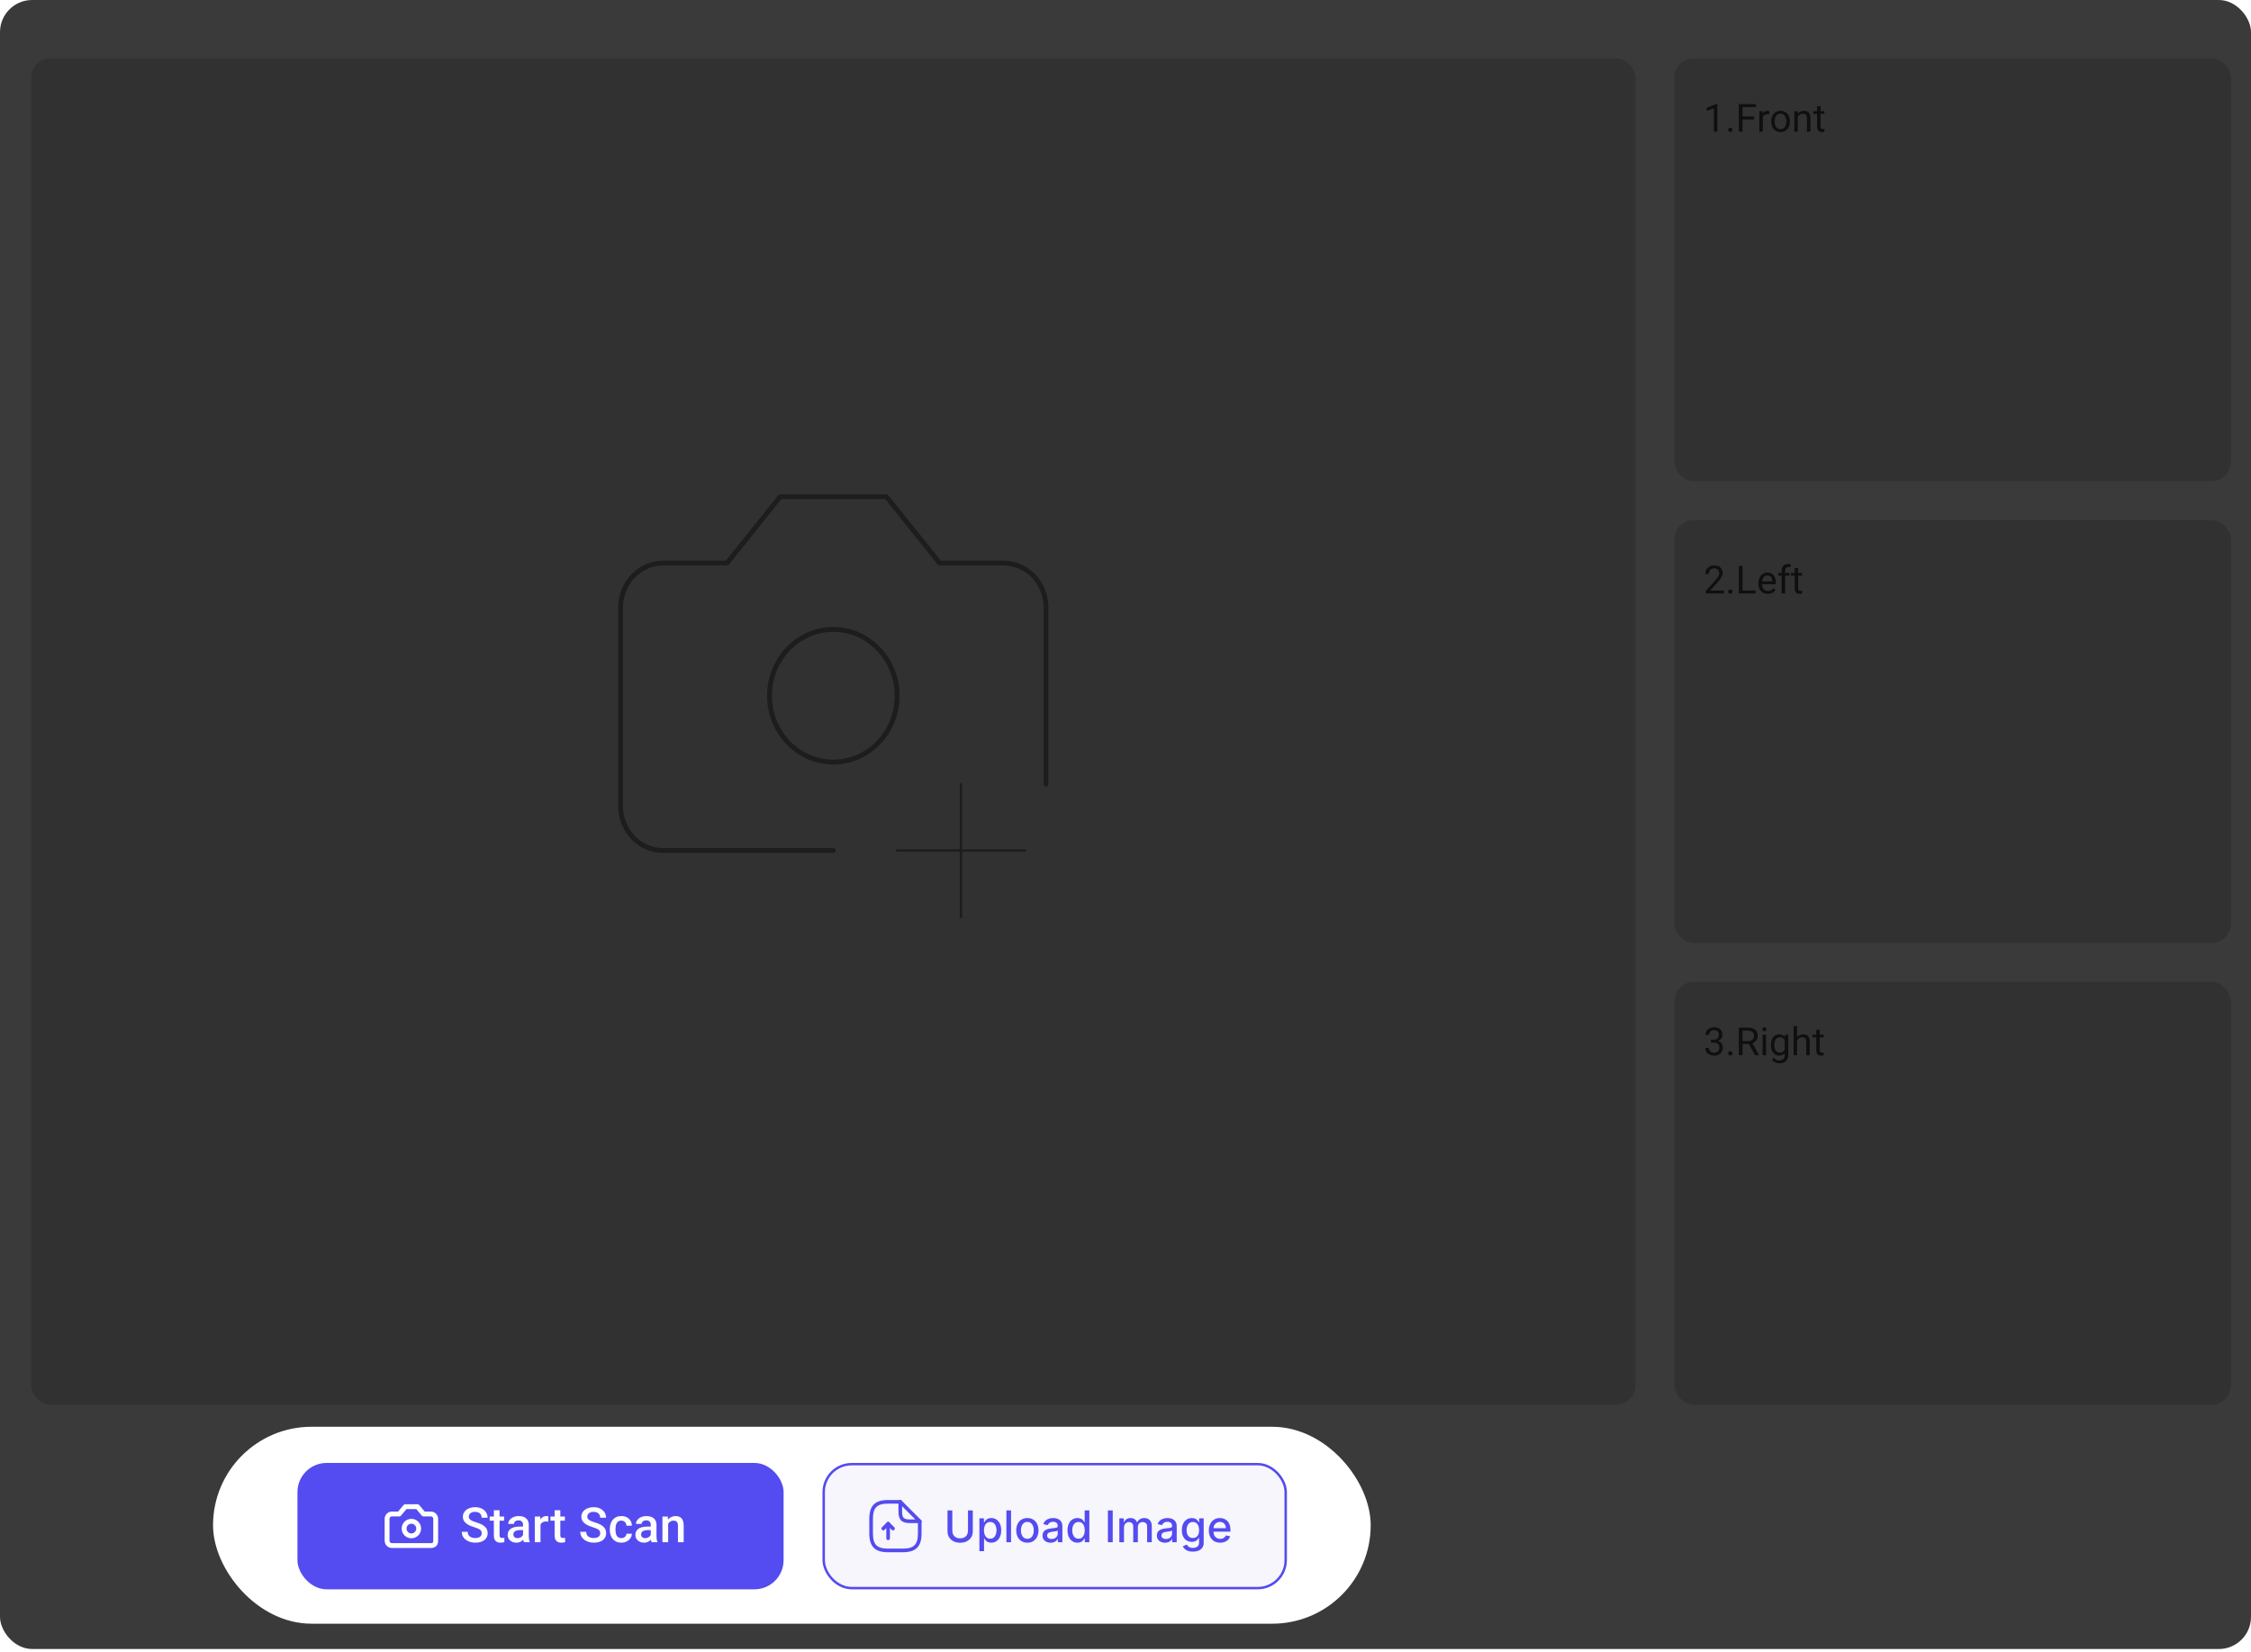 <svg width="560" height="411" viewBox="0 0 560 411" fill="none" xmlns="http://www.w3.org/2000/svg">
<g clip-path="url(#clip0_4150_7451)">
<rect width="560" height="410.297" rx="8" fill="white"/>
<rect x="7.758" y="14.514" width="399.107" height="335.008" rx="4.838" fill="#D9D9D9"/>
<path d="M207.31 211.618H164.981C162.174 211.618 159.483 210.458 157.498 208.395C155.513 206.332 154.398 203.533 154.398 200.615V151.103C154.398 148.185 155.513 145.387 157.498 143.323C159.483 141.26 162.174 140.101 164.981 140.101H180.854L194.082 123.597H220.538L233.766 140.101H249.64C252.446 140.101 255.138 141.26 257.123 143.323C259.107 145.387 260.222 148.185 260.222 151.103V195.114" stroke="#7E7E7E" stroke-width="1.209" stroke-linecap="round" stroke-linejoin="round"/>
<path d="M239.057 228.122V211.618M239.057 211.618V195.114M239.057 211.618H254.931M239.057 211.618H223.184" stroke="#7E7E7E" stroke-width="0.605" stroke-linecap="round"/>
<path d="M207.311 189.612C216.078 189.612 223.185 182.223 223.185 173.109C223.185 163.994 216.078 156.605 207.311 156.605C198.544 156.605 191.438 163.994 191.438 173.109C191.438 182.223 198.544 189.612 207.311 189.612Z" stroke="#7E7E7E" stroke-width="1.209" stroke-linecap="round" stroke-linejoin="round"/>
<rect x="416.543" y="14.514" width="138.478" height="105.219" rx="4.838" fill="#D9D9D9"/>
<rect x="416.543" y="129.408" width="138.478" height="105.219" rx="4.838" fill="#D9D9D9"/>
<path d="M428.875 146.947V147.665H424.373V147.036L426.627 144.528C426.904 144.219 427.118 143.958 427.269 143.744C427.424 143.526 427.531 143.333 427.59 143.162C427.653 142.989 427.685 142.813 427.685 142.633C427.685 142.407 427.638 142.202 427.543 142.019C427.452 141.833 427.316 141.685 427.137 141.575C426.957 141.465 426.74 141.41 426.485 141.41C426.179 141.41 425.924 141.47 425.72 141.589C425.518 141.706 425.367 141.87 425.266 142.081C425.165 142.292 425.115 142.534 425.115 142.808H424.241C424.241 142.421 424.326 142.066 424.496 141.745C424.666 141.424 424.918 141.169 425.252 140.98C425.586 140.788 425.997 140.692 426.485 140.692C426.92 140.692 427.291 140.769 427.6 140.923C427.909 141.074 428.145 141.288 428.309 141.566C428.475 141.84 428.559 142.161 428.559 142.529C428.559 142.731 428.524 142.936 428.455 143.144C428.389 143.348 428.296 143.553 428.176 143.758C428.06 143.962 427.923 144.164 427.765 144.362C427.611 144.561 427.446 144.756 427.269 144.948L425.427 146.947H428.875ZM429.92 147.202C429.92 147.054 429.965 146.929 430.057 146.828C430.151 146.725 430.286 146.673 430.463 146.673C430.639 146.673 430.773 146.725 430.864 146.828C430.959 146.929 431.006 147.054 431.006 147.202C431.006 147.347 430.959 147.469 430.864 147.57C430.773 147.671 430.639 147.721 430.463 147.721C430.286 147.721 430.151 147.671 430.057 147.57C429.965 147.469 429.92 147.347 429.92 147.202ZM436.76 146.923V147.665H433.321V146.923H436.76ZM433.501 140.786V147.665H432.589V140.786H433.501ZM439.793 147.759C439.437 147.759 439.115 147.699 438.825 147.58C438.538 147.457 438.291 147.285 438.083 147.065C437.878 146.844 437.721 146.583 437.611 146.28C437.5 145.978 437.445 145.647 437.445 145.288V145.09C437.445 144.674 437.507 144.304 437.63 143.98C437.752 143.652 437.919 143.375 438.13 143.148C438.341 142.922 438.581 142.75 438.848 142.633C439.116 142.517 439.393 142.459 439.68 142.459C440.045 142.459 440.36 142.522 440.625 142.647C440.892 142.773 441.111 142.95 441.281 143.177C441.451 143.4 441.577 143.665 441.659 143.97C441.741 144.273 441.782 144.603 441.782 144.962V145.355H437.965V144.641H440.908V144.575C440.896 144.348 440.848 144.128 440.766 143.914C440.688 143.699 440.562 143.523 440.389 143.384C440.215 143.246 439.979 143.177 439.68 143.177C439.481 143.177 439.299 143.219 439.132 143.304C438.965 143.386 438.822 143.509 438.702 143.673C438.582 143.836 438.489 144.036 438.423 144.273C438.357 144.509 438.324 144.781 438.324 145.09V145.288C438.324 145.531 438.357 145.759 438.423 145.973C438.493 146.184 438.592 146.37 438.721 146.531C438.853 146.691 439.012 146.817 439.198 146.909C439.387 147 439.601 147.046 439.841 147.046C440.149 147.046 440.411 146.983 440.625 146.857C440.839 146.731 441.026 146.562 441.187 146.351L441.716 146.772C441.606 146.939 441.466 147.098 441.296 147.249C441.126 147.4 440.916 147.523 440.667 147.617C440.422 147.712 440.13 147.759 439.793 147.759ZM444.107 147.665H443.233V142.014C443.233 141.646 443.299 141.336 443.431 141.084C443.566 140.829 443.76 140.637 444.012 140.507C444.264 140.375 444.563 140.309 444.91 140.309C445.01 140.309 445.111 140.315 445.212 140.328C445.316 140.34 445.417 140.359 445.514 140.385L445.467 141.098C445.401 141.082 445.325 141.071 445.24 141.065C445.158 141.059 445.077 141.055 444.995 141.055C444.809 141.055 444.648 141.093 444.513 141.169C444.381 141.241 444.28 141.348 444.21 141.49C444.141 141.632 444.107 141.807 444.107 142.014V147.665ZM445.193 142.553V143.224H442.425V142.553H445.193ZM448.306 142.553V143.224H445.543V142.553H448.306ZM446.478 141.311H447.352V146.399C447.352 146.572 447.379 146.702 447.432 146.791C447.486 146.879 447.555 146.937 447.64 146.965C447.725 146.994 447.817 147.008 447.914 147.008C447.987 147.008 448.062 147.002 448.141 146.989C448.223 146.973 448.284 146.961 448.325 146.951L448.33 147.665C448.261 147.687 448.169 147.707 448.056 147.726C447.946 147.748 447.812 147.759 447.654 147.759C447.44 147.759 447.243 147.717 447.064 147.632C446.884 147.547 446.741 147.405 446.634 147.206C446.53 147.005 446.478 146.734 446.478 146.394V141.311Z" fill="#444444"/>
<rect x="416.543" y="244.302" width="138.478" height="105.219" rx="4.838" fill="#D9D9D9"/>
<path d="M427.241 25.854V32.77H426.367V26.945L424.605 27.588V26.799L427.104 25.854H427.241ZM429.92 32.307C429.92 32.159 429.965 32.035 430.057 31.934C430.151 31.83 430.286 31.778 430.463 31.778C430.639 31.778 430.773 31.83 430.864 31.934C430.959 32.035 431.006 32.159 431.006 32.307C431.006 32.452 430.959 32.575 430.864 32.676C430.773 32.777 430.639 32.827 430.463 32.827C430.286 32.827 430.151 32.777 430.057 32.676C429.965 32.575 429.92 32.452 429.92 32.307ZM433.501 25.892V32.77H432.589V25.892H433.501ZM436.382 28.986V29.733H433.302V28.986H436.382ZM436.85 25.892V26.638H433.302V25.892H436.85ZM438.556 28.462V32.77H437.682V27.659H438.532L438.556 28.462ZM440.152 27.63L440.148 28.443C440.075 28.427 440.006 28.418 439.94 28.415C439.877 28.408 439.804 28.405 439.722 28.405C439.521 28.405 439.343 28.437 439.189 28.5C439.034 28.563 438.904 28.651 438.796 28.764C438.689 28.878 438.604 29.013 438.541 29.171C438.481 29.325 438.442 29.495 438.423 29.681L438.178 29.823C438.178 29.514 438.207 29.224 438.267 28.953C438.33 28.682 438.426 28.443 438.556 28.235C438.685 28.024 438.848 27.86 439.047 27.744C439.248 27.624 439.488 27.564 439.765 27.564C439.828 27.564 439.9 27.572 439.982 27.588C440.064 27.601 440.121 27.615 440.152 27.63ZM440.634 30.271V30.163C440.634 29.794 440.688 29.452 440.795 29.137C440.902 28.819 441.056 28.544 441.258 28.311C441.459 28.075 441.703 27.892 441.99 27.763C442.277 27.63 442.598 27.564 442.954 27.564C443.313 27.564 443.636 27.63 443.922 27.763C444.212 27.892 444.458 28.075 444.659 28.311C444.864 28.544 445.02 28.819 445.127 29.137C445.234 29.452 445.288 29.794 445.288 30.163V30.271C445.288 30.64 445.234 30.982 445.127 31.297C445.02 31.611 444.864 31.887 444.659 32.123C444.458 32.356 444.214 32.539 443.927 32.671C443.644 32.8 443.322 32.865 442.963 32.865C442.604 32.865 442.281 32.8 441.995 32.671C441.708 32.539 441.463 32.356 441.258 32.123C441.056 31.887 440.902 31.611 440.795 31.297C440.688 30.982 440.634 30.64 440.634 30.271ZM441.508 30.163V30.271C441.508 30.526 441.538 30.767 441.598 30.994C441.658 31.218 441.748 31.416 441.867 31.589C441.99 31.763 442.143 31.9 442.325 32C442.508 32.098 442.721 32.147 442.963 32.147C443.203 32.147 443.412 32.098 443.592 32C443.774 31.9 443.925 31.763 444.045 31.589C444.165 31.416 444.255 31.218 444.314 30.994C444.377 30.767 444.409 30.526 444.409 30.271V30.163C444.409 29.911 444.377 29.673 444.314 29.449C444.255 29.223 444.163 29.023 444.04 28.849C443.921 28.673 443.77 28.534 443.587 28.434C443.407 28.333 443.196 28.282 442.954 28.282C442.714 28.282 442.503 28.333 442.321 28.434C442.141 28.534 441.99 28.673 441.867 28.849C441.748 29.023 441.658 29.223 441.598 29.449C441.538 29.673 441.508 29.911 441.508 30.163ZM447.258 28.75V32.77H446.384V27.659H447.21L447.258 28.75ZM447.05 30.021L446.686 30.007C446.689 29.657 446.741 29.334 446.842 29.038C446.943 28.739 447.084 28.479 447.267 28.259C447.45 28.038 447.667 27.868 447.919 27.748C448.174 27.626 448.456 27.564 448.765 27.564C449.017 27.564 449.243 27.599 449.445 27.668C449.647 27.734 449.818 27.841 449.96 27.989C450.105 28.137 450.215 28.33 450.291 28.566C450.366 28.799 450.404 29.084 450.404 29.421V32.77H449.525V29.412C449.525 29.144 449.486 28.93 449.407 28.769C449.328 28.605 449.213 28.487 449.062 28.415C448.911 28.339 448.725 28.301 448.505 28.301C448.288 28.301 448.089 28.347 447.91 28.438C447.733 28.53 447.58 28.656 447.451 28.816C447.325 28.977 447.226 29.161 447.154 29.369C447.084 29.574 447.05 29.791 447.05 30.021ZM453.872 27.659V28.33H451.108V27.659H453.872ZM452.043 26.416H452.917V31.504C452.917 31.678 452.944 31.808 452.998 31.896C453.051 31.985 453.12 32.043 453.205 32.071C453.291 32.1 453.382 32.114 453.479 32.114C453.552 32.114 453.628 32.108 453.706 32.095C453.788 32.079 453.85 32.066 453.89 32.057L453.895 32.77C453.826 32.792 453.735 32.813 453.621 32.832C453.511 32.854 453.377 32.865 453.22 32.865C453.005 32.865 452.809 32.822 452.629 32.737C452.45 32.652 452.306 32.511 452.199 32.312C452.095 32.111 452.043 31.84 452.043 31.5V26.416Z" fill="#444444"/>
<path d="M425.644 258.69H426.268C426.573 258.69 426.825 258.64 427.024 258.539C427.225 258.435 427.375 258.295 427.472 258.118C427.573 257.939 427.624 257.737 427.624 257.514C427.624 257.249 427.579 257.027 427.491 256.847C427.403 256.668 427.271 256.532 427.094 256.441C426.918 256.35 426.694 256.304 426.424 256.304C426.178 256.304 425.961 256.353 425.772 256.451C425.586 256.545 425.439 256.681 425.332 256.857C425.228 257.033 425.176 257.241 425.176 257.48H424.302C424.302 257.131 424.391 256.813 424.567 256.526C424.743 256.24 424.991 256.011 425.309 255.841C425.63 255.671 426.002 255.586 426.424 255.586C426.839 255.586 427.203 255.66 427.515 255.808C427.827 255.953 428.069 256.17 428.242 256.46C428.416 256.747 428.502 257.104 428.502 257.532C428.502 257.706 428.461 257.891 428.379 258.09C428.301 258.285 428.176 258.468 428.006 258.638C427.839 258.808 427.622 258.948 427.354 259.058C427.087 259.165 426.765 259.219 426.391 259.219H425.644V258.69ZM425.644 259.408V258.884H426.391C426.828 258.884 427.19 258.936 427.477 259.039C427.764 259.143 427.989 259.282 428.153 259.455C428.32 259.628 428.436 259.819 428.502 260.027C428.572 260.232 428.606 260.436 428.606 260.641C428.606 260.962 428.551 261.247 428.441 261.496C428.334 261.745 428.181 261.956 427.983 262.129C427.787 262.302 427.557 262.433 427.293 262.521C427.028 262.609 426.74 262.654 426.428 262.654C426.129 262.654 425.847 262.611 425.583 262.526C425.321 262.441 425.09 262.318 424.888 262.158C424.687 261.994 424.529 261.794 424.416 261.558C424.302 261.318 424.246 261.046 424.246 260.74H425.12C425.12 260.98 425.172 261.189 425.276 261.369C425.383 261.548 425.534 261.688 425.729 261.789C425.928 261.887 426.161 261.935 426.428 261.935C426.696 261.935 426.926 261.89 427.118 261.798C427.313 261.704 427.463 261.562 427.567 261.373C427.674 261.184 427.727 260.947 427.727 260.66C427.727 260.373 427.668 260.139 427.548 259.956C427.428 259.77 427.258 259.633 427.038 259.545C426.82 259.454 426.564 259.408 426.268 259.408H425.644ZM429.92 262.096C429.92 261.948 429.965 261.824 430.057 261.723C430.151 261.619 430.286 261.567 430.463 261.567C430.639 261.567 430.773 261.619 430.864 261.723C430.959 261.824 431.006 261.948 431.006 262.096C431.006 262.241 430.959 262.364 430.864 262.465C430.773 262.565 430.639 262.616 430.463 262.616C430.286 262.616 430.151 262.565 430.057 262.465C429.965 262.364 429.92 262.241 429.92 262.096ZM432.589 255.681H434.866C435.382 255.681 435.819 255.759 436.174 255.917C436.534 256.074 436.806 256.307 436.992 256.616C437.181 256.921 437.275 257.298 437.275 257.745C437.275 258.06 437.211 258.348 437.082 258.61C436.956 258.868 436.773 259.088 436.534 259.271C436.297 259.451 436.014 259.584 435.683 259.673L435.428 259.772H433.288L433.278 259.03H434.894C435.222 259.03 435.494 258.973 435.711 258.86C435.929 258.743 436.093 258.588 436.203 258.392C436.313 258.197 436.368 257.981 436.368 257.745C436.368 257.48 436.316 257.249 436.212 257.051C436.108 256.852 435.945 256.699 435.721 256.592C435.5 256.482 435.215 256.427 434.866 256.427H433.501V262.559H432.589V255.681ZM436.609 262.559L434.937 259.441L435.886 259.436L437.582 262.502V262.559H436.609ZM439.368 257.447V262.559H438.489V257.447H439.368ZM438.423 256.092C438.423 255.95 438.466 255.83 438.551 255.733C438.639 255.635 438.768 255.586 438.938 255.586C439.105 255.586 439.233 255.635 439.321 255.733C439.412 255.83 439.458 255.95 439.458 256.092C439.458 256.227 439.412 256.344 439.321 256.441C439.233 256.536 439.105 256.583 438.938 256.583C438.768 256.583 438.639 256.536 438.551 256.441C438.466 256.344 438.423 256.227 438.423 256.092ZM444.083 257.447H444.877V262.45C444.877 262.901 444.785 263.285 444.603 263.603C444.42 263.921 444.165 264.162 443.837 264.326C443.513 264.493 443.138 264.576 442.713 264.576C442.536 264.576 442.329 264.548 442.089 264.491C441.853 264.438 441.62 264.345 441.39 264.213C441.163 264.083 440.973 263.909 440.818 263.688L441.277 263.169C441.491 263.427 441.714 263.606 441.948 263.707C442.184 263.808 442.417 263.858 442.647 263.858C442.924 263.858 443.163 263.806 443.365 263.702C443.566 263.598 443.722 263.444 443.833 263.239C443.946 263.038 444.003 262.789 444.003 262.493V258.572L444.083 257.447ZM440.563 260.06V259.961C440.563 259.57 440.609 259.216 440.7 258.898C440.795 258.577 440.929 258.301 441.102 258.071C441.278 257.841 441.491 257.665 441.74 257.542C441.988 257.416 442.269 257.353 442.581 257.353C442.902 257.353 443.182 257.41 443.422 257.523C443.664 257.633 443.869 257.795 444.036 258.01C444.206 258.221 444.34 258.476 444.437 258.775C444.535 259.074 444.603 259.413 444.64 259.791V260.225C444.606 260.6 444.538 260.937 444.437 261.236C444.34 261.535 444.206 261.791 444.036 262.002C443.869 262.213 443.664 262.375 443.422 262.488C443.179 262.598 442.896 262.654 442.571 262.654C442.266 262.654 441.988 262.589 441.74 262.46C441.494 262.331 441.283 262.15 441.107 261.917C440.93 261.684 440.795 261.41 440.7 261.095C440.609 260.776 440.563 260.432 440.563 260.06ZM441.437 259.961V260.06C441.437 260.315 441.463 260.554 441.513 260.778C441.566 261.002 441.647 261.198 441.754 261.369C441.864 261.539 442.004 261.672 442.174 261.77C442.344 261.865 442.548 261.912 442.784 261.912C443.073 261.912 443.313 261.85 443.502 261.728C443.691 261.605 443.84 261.443 443.951 261.241C444.064 261.039 444.152 260.821 444.215 260.584V259.446C444.181 259.273 444.127 259.106 444.055 258.945C443.985 258.781 443.894 258.636 443.781 258.51C443.67 258.381 443.533 258.279 443.37 258.203C443.206 258.128 443.014 258.09 442.793 258.09C442.554 258.09 442.348 258.14 442.174 258.241C442.004 258.339 441.864 258.474 441.754 258.647C441.647 258.817 441.566 259.016 441.513 259.243C441.463 259.466 441.437 259.706 441.437 259.961ZM447.078 255.303V262.559H446.204V255.303H447.078ZM446.87 259.81L446.506 259.795C446.51 259.446 446.562 259.123 446.662 258.827C446.763 258.528 446.905 258.268 447.088 258.047C447.27 257.827 447.488 257.657 447.739 257.537C447.995 257.414 448.276 257.353 448.585 257.353C448.837 257.353 449.064 257.388 449.265 257.457C449.467 257.523 449.639 257.63 449.78 257.778C449.925 257.926 450.035 258.118 450.111 258.354C450.187 258.588 450.224 258.873 450.224 259.21V262.559H449.346V259.2C449.346 258.932 449.306 258.718 449.228 258.558C449.149 258.394 449.034 258.276 448.883 258.203C448.732 258.128 448.546 258.09 448.325 258.09C448.108 258.09 447.91 258.136 447.73 258.227C447.554 258.318 447.401 258.444 447.272 258.605C447.146 258.765 447.047 258.95 446.974 259.158C446.905 259.362 446.87 259.58 446.87 259.81ZM453.673 257.447V258.118H450.909V257.447H453.673ZM451.845 256.205H452.719V261.293C452.719 261.466 452.746 261.597 452.799 261.685C452.853 261.773 452.922 261.832 453.007 261.86C453.092 261.888 453.183 261.902 453.281 261.902C453.354 261.902 453.429 261.896 453.508 261.884C453.59 261.868 453.651 261.855 453.692 261.846L453.697 262.559C453.628 262.581 453.536 262.602 453.423 262.62C453.313 262.643 453.179 262.654 453.021 262.654C452.807 262.654 452.61 262.611 452.431 262.526C452.251 262.441 452.108 262.299 452.001 262.101C451.897 261.899 451.845 261.628 451.845 261.288V256.205Z" fill="#444444"/>
<rect x="-5.543" y="-6.10352e-05" width="568.871" height="410.297" fill="black" fill-opacity="0.77"/>
<g filter="url(#filter0_d_4150_7451)">
<rect x="53" y="355" width="288" height="49" rx="24.5" fill="white"/>
</g>
<rect x="74" y="364" width="120.941" height="31.445" rx="7.256" fill="#544BF0"/>
<g clip-path="url(#clip1_4150_7451)">
<path d="M100.832 374.885H103.856L105.367 376.699H107.182C107.502 376.699 107.81 376.826 108.037 377.053C108.264 377.28 108.391 377.588 108.391 377.908V383.351C108.391 383.351 108.43 383.916 108.089 384.258C107.747 384.599 107.182 384.56 107.182 384.56H102.344H97.506C97.186 384.56 96.878 384.433 96.651 384.206C96.424 383.979 96.297 383.671 96.297 383.351V377.908C96.297 377.588 96.424 377.28 96.651 377.053C96.878 376.826 97.186 376.699 97.506 376.699H99.32L100.832 374.885Z" stroke="white" stroke-width="1.209" stroke-linecap="round" stroke-linejoin="round"/>
<path d="M102.345 382.141C103.347 382.141 104.159 381.329 104.159 380.327C104.159 379.325 103.347 378.513 102.345 378.513C101.343 378.513 100.531 379.325 100.531 380.327C100.531 381.329 101.343 382.141 102.345 382.141Z" stroke="white" stroke-width="1.209" stroke-linecap="round" stroke-linejoin="round"/>
</g>
<path d="M119.835 381.508C119.835 381.331 119.807 381.173 119.752 381.035C119.701 380.898 119.609 380.772 119.475 380.658C119.341 380.543 119.152 380.433 118.908 380.327C118.668 380.217 118.361 380.104 117.987 379.99C117.577 379.864 117.199 379.724 116.853 379.571C116.51 379.413 116.211 379.232 115.955 379.028C115.699 378.819 115.5 378.581 115.359 378.313C115.217 378.041 115.146 377.728 115.146 377.374C115.146 377.024 115.219 376.705 115.365 376.418C115.514 376.13 115.725 375.882 115.997 375.673C116.272 375.461 116.597 375.297 116.971 375.183C117.345 375.065 117.758 375.006 118.211 375.006C118.849 375.006 119.398 375.124 119.859 375.36C120.323 375.597 120.679 375.914 120.927 376.311C121.179 376.709 121.305 377.148 121.305 377.628H119.835C119.835 377.345 119.774 377.095 119.652 376.878C119.534 376.658 119.353 376.484 119.109 376.358C118.868 376.232 118.563 376.169 118.193 376.169C117.843 376.169 117.552 376.223 117.319 376.329C117.087 376.435 116.914 376.579 116.8 376.76C116.685 376.941 116.628 377.146 116.628 377.374C116.628 377.536 116.666 377.683 116.741 377.817C116.815 377.947 116.93 378.069 117.083 378.183C117.237 378.293 117.43 378.398 117.662 378.496C117.894 378.595 118.168 378.689 118.483 378.78C118.959 378.921 119.374 379.079 119.729 379.252C120.083 379.421 120.378 379.614 120.614 379.831C120.851 380.047 121.028 380.293 121.146 380.569C121.264 380.841 121.323 381.15 121.323 381.496C121.323 381.858 121.25 382.185 121.105 382.476C120.959 382.764 120.75 383.01 120.479 383.215C120.211 383.415 119.888 383.571 119.51 383.681C119.136 383.787 118.719 383.841 118.258 383.841C117.845 383.841 117.437 383.785 117.036 383.675C116.638 383.565 116.276 383.398 115.949 383.173C115.623 382.945 115.363 382.661 115.17 382.323C114.977 381.98 114.88 381.581 114.88 381.124H116.363C116.363 381.404 116.41 381.642 116.504 381.839C116.603 382.035 116.739 382.197 116.912 382.323C117.085 382.445 117.286 382.535 117.514 382.594C117.746 382.654 117.994 382.683 118.258 382.683C118.605 382.683 118.894 382.634 119.126 382.535C119.363 382.437 119.54 382.299 119.658 382.122C119.776 381.945 119.835 381.74 119.835 381.508ZM125.421 377.333V378.372H121.819V377.333H125.421ZM122.859 375.768H124.282V381.957C124.282 382.154 124.309 382.305 124.364 382.411C124.423 382.514 124.504 382.583 124.606 382.618C124.709 382.654 124.829 382.671 124.967 382.671C125.065 382.671 125.16 382.665 125.25 382.654C125.341 382.642 125.414 382.63 125.469 382.618L125.475 383.705C125.356 383.74 125.219 383.772 125.061 383.799C124.908 383.827 124.731 383.841 124.53 383.841C124.203 383.841 123.914 383.783 123.662 383.669C123.41 383.551 123.213 383.36 123.071 383.096C122.929 382.833 122.859 382.482 122.859 382.045V375.768ZM130.122 382.441V379.394C130.122 379.165 130.081 378.969 129.998 378.803C129.915 378.638 129.789 378.51 129.62 378.419C129.455 378.329 129.246 378.284 128.994 378.284C128.762 378.284 128.561 378.323 128.392 378.402C128.223 378.48 128.091 378.587 127.996 378.721C127.902 378.854 127.854 379.006 127.854 379.175H126.437C126.437 378.923 126.498 378.679 126.62 378.443C126.742 378.207 126.919 377.996 127.152 377.811C127.384 377.626 127.662 377.48 127.984 377.374C128.307 377.268 128.669 377.215 129.071 377.215C129.551 377.215 129.976 377.295 130.346 377.457C130.72 377.618 131.014 377.862 131.226 378.189C131.443 378.512 131.551 378.917 131.551 379.406V382.246C131.551 382.537 131.571 382.799 131.61 383.031C131.654 383.26 131.715 383.459 131.793 383.628V383.722H130.335C130.268 383.569 130.215 383.374 130.175 383.138C130.14 382.898 130.122 382.665 130.122 382.441ZM130.329 379.837L130.341 380.717H129.319C129.055 380.717 128.823 380.742 128.622 380.793C128.421 380.841 128.254 380.911 128.12 381.006C127.986 381.1 127.886 381.215 127.819 381.348C127.752 381.482 127.719 381.634 127.719 381.803C127.719 381.972 127.758 382.128 127.837 382.27C127.915 382.407 128.03 382.516 128.179 382.594C128.333 382.673 128.518 382.713 128.734 382.713C129.026 382.713 129.28 382.654 129.496 382.535C129.717 382.413 129.89 382.266 130.016 382.093C130.142 381.915 130.209 381.748 130.217 381.591L130.677 382.222C130.63 382.384 130.549 382.557 130.435 382.742C130.321 382.927 130.171 383.104 129.986 383.274C129.805 383.439 129.587 383.575 129.331 383.681C129.079 383.787 128.787 383.841 128.457 383.841C128.039 383.841 127.667 383.758 127.341 383.592C127.014 383.423 126.758 383.197 126.573 382.913C126.388 382.626 126.295 382.301 126.295 381.939C126.295 381.6 126.358 381.301 126.484 381.041C126.614 380.778 126.803 380.557 127.051 380.38C127.303 380.203 127.61 380.069 127.973 379.978C128.335 379.884 128.748 379.837 129.213 379.837H130.329ZM134.468 378.549V383.722H133.045V377.333H134.403L134.468 378.549ZM136.423 377.291L136.411 378.614C136.325 378.599 136.23 378.587 136.128 378.579C136.029 378.571 135.931 378.567 135.833 378.567C135.588 378.567 135.374 378.602 135.189 378.673C135.004 378.74 134.848 378.839 134.722 378.969C134.6 379.095 134.506 379.248 134.439 379.429C134.372 379.61 134.333 379.813 134.321 380.037L133.996 380.061C133.996 379.66 134.035 379.288 134.114 378.945C134.193 378.602 134.311 378.301 134.468 378.041C134.63 377.782 134.831 377.579 135.071 377.433C135.315 377.288 135.596 377.215 135.915 377.215C136.002 377.215 136.094 377.223 136.193 377.238C136.295 377.254 136.372 377.272 136.423 377.291ZM140.539 377.333V378.372H136.937V377.333H140.539ZM137.976 375.768H139.399V381.957C139.399 382.154 139.427 382.305 139.482 382.411C139.541 382.514 139.622 382.583 139.724 382.618C139.827 382.654 139.947 382.671 140.084 382.671C140.183 382.671 140.277 382.665 140.368 382.654C140.458 382.642 140.531 382.63 140.586 382.618L140.592 383.705C140.474 383.74 140.336 383.772 140.179 383.799C140.025 383.827 139.848 383.841 139.647 383.841C139.321 383.841 139.031 383.783 138.779 383.669C138.527 383.551 138.331 383.36 138.189 383.096C138.047 382.833 137.976 382.482 137.976 382.045V375.768ZM149.314 381.508C149.314 381.331 149.287 381.173 149.232 381.035C149.181 380.898 149.088 380.772 148.954 380.658C148.82 380.543 148.631 380.433 148.387 380.327C148.147 380.217 147.84 380.104 147.466 379.99C147.057 379.864 146.679 379.724 146.332 379.571C145.99 379.413 145.691 379.232 145.435 379.028C145.179 378.819 144.98 378.581 144.838 378.313C144.696 378.041 144.626 377.728 144.626 377.374C144.626 377.024 144.698 376.705 144.844 376.418C144.994 376.13 145.204 375.882 145.476 375.673C145.752 375.461 146.076 375.297 146.45 375.183C146.824 375.065 147.238 375.006 147.69 375.006C148.328 375.006 148.877 375.124 149.338 375.36C149.803 375.597 150.159 375.914 150.407 376.311C150.659 376.709 150.785 377.148 150.785 377.628H149.314C149.314 377.345 149.253 377.095 149.131 376.878C149.013 376.658 148.832 376.484 148.588 376.358C148.348 376.232 148.043 376.169 147.673 376.169C147.322 376.169 147.031 376.223 146.799 376.329C146.566 376.435 146.393 376.579 146.279 376.76C146.165 376.941 146.108 377.146 146.108 377.374C146.108 377.536 146.145 377.683 146.22 377.817C146.295 377.947 146.409 378.069 146.563 378.183C146.716 378.293 146.909 378.398 147.141 378.496C147.374 378.595 147.647 378.689 147.962 378.78C148.438 378.921 148.854 379.079 149.208 379.252C149.562 379.421 149.858 379.614 150.094 379.831C150.33 380.047 150.507 380.293 150.625 380.569C150.744 380.841 150.803 381.15 150.803 381.496C150.803 381.858 150.73 382.185 150.584 382.476C150.438 382.764 150.23 383.01 149.958 383.215C149.69 383.415 149.368 383.571 148.99 383.681C148.616 383.787 148.198 383.841 147.738 383.841C147.324 383.841 146.917 383.785 146.515 383.675C146.118 383.565 145.755 383.398 145.429 383.173C145.102 382.945 144.842 382.661 144.649 382.323C144.456 381.98 144.36 381.581 144.36 381.124H145.842C145.842 381.404 145.889 381.642 145.984 381.839C146.082 382.035 146.218 382.197 146.391 382.323C146.565 382.445 146.765 382.535 146.994 382.594C147.226 382.654 147.474 382.683 147.738 382.683C148.084 382.683 148.374 382.634 148.606 382.535C148.842 382.437 149.019 382.299 149.137 382.122C149.255 381.945 149.314 381.74 149.314 381.508ZM154.582 382.707C154.814 382.707 155.023 382.661 155.208 382.571C155.397 382.476 155.549 382.346 155.663 382.181C155.781 382.016 155.846 381.825 155.858 381.608H157.198C157.19 382.022 157.068 382.398 156.832 382.736C156.596 383.075 156.283 383.344 155.893 383.545C155.503 383.742 155.072 383.841 154.6 383.841C154.112 383.841 153.686 383.758 153.324 383.592C152.962 383.423 152.661 383.191 152.421 382.896C152.181 382.6 151.999 382.26 151.877 381.874C151.759 381.488 151.7 381.075 151.7 380.634V380.427C151.7 379.986 151.759 379.573 151.877 379.187C151.999 378.797 152.181 378.455 152.421 378.16C152.661 377.864 152.962 377.634 153.324 377.469C153.686 377.299 154.11 377.215 154.594 377.215C155.106 377.215 155.554 377.317 155.94 377.522C156.326 377.723 156.629 378.004 156.85 378.366C157.074 378.725 157.19 379.142 157.198 379.618H155.858C155.846 379.382 155.787 379.169 155.68 378.98C155.578 378.788 155.432 378.634 155.243 378.52C155.058 378.406 154.836 378.349 154.576 378.349C154.289 378.349 154.051 378.408 153.862 378.526C153.673 378.64 153.525 378.797 153.419 378.998C153.312 379.195 153.236 379.417 153.188 379.665C153.145 379.91 153.123 380.163 153.123 380.427V380.634C153.123 380.898 153.145 381.154 153.188 381.402C153.232 381.65 153.306 381.872 153.413 382.069C153.523 382.262 153.673 382.417 153.862 382.535C154.051 382.65 154.291 382.707 154.582 382.707ZM161.893 382.441V379.394C161.893 379.165 161.851 378.969 161.769 378.803C161.686 378.638 161.56 378.51 161.391 378.419C161.226 378.329 161.017 378.284 160.765 378.284C160.533 378.284 160.332 378.323 160.163 378.402C159.993 378.48 159.861 378.587 159.767 378.721C159.672 378.854 159.625 379.006 159.625 379.175H158.208C158.208 378.923 158.269 378.679 158.391 378.443C158.513 378.207 158.69 377.996 158.922 377.811C159.155 377.626 159.432 377.48 159.755 377.374C160.078 377.268 160.44 377.215 160.842 377.215C161.322 377.215 161.747 377.295 162.117 377.457C162.491 377.618 162.785 377.862 162.997 378.189C163.214 378.512 163.322 378.917 163.322 379.406V382.246C163.322 382.537 163.342 382.799 163.381 383.031C163.424 383.26 163.485 383.459 163.564 383.628V383.722H162.105C162.038 383.569 161.985 383.374 161.946 383.138C161.911 382.898 161.893 382.665 161.893 382.441ZM162.1 379.837L162.111 380.717H161.09C160.826 380.717 160.594 380.742 160.393 380.793C160.192 380.841 160.025 380.911 159.891 381.006C159.757 381.1 159.657 381.215 159.59 381.348C159.523 381.482 159.489 381.634 159.489 381.803C159.489 381.972 159.529 382.128 159.607 382.27C159.686 382.407 159.8 382.516 159.95 382.594C160.104 382.673 160.289 382.713 160.505 382.713C160.796 382.713 161.05 382.654 161.267 382.535C161.487 382.413 161.661 382.266 161.787 382.093C161.913 381.915 161.979 381.748 161.987 381.591L162.448 382.222C162.401 382.384 162.32 382.557 162.206 382.742C162.092 382.927 161.942 383.104 161.757 383.274C161.576 383.439 161.357 383.575 161.102 383.681C160.85 383.787 160.558 383.841 160.228 383.841C159.81 383.841 159.438 383.758 159.111 383.592C158.785 383.423 158.529 383.197 158.344 382.913C158.159 382.626 158.066 382.301 158.066 381.939C158.066 381.6 158.129 381.301 158.255 381.041C158.385 380.778 158.574 380.557 158.822 380.38C159.074 380.203 159.381 380.069 159.743 379.978C160.105 379.884 160.519 379.837 160.983 379.837H162.1ZM166.221 378.697V383.722H164.798V377.333H166.139L166.221 378.697ZM165.968 380.291L165.507 380.286C165.511 379.833 165.574 379.417 165.696 379.039C165.822 378.662 165.995 378.337 166.216 378.065C166.44 377.793 166.708 377.585 167.019 377.439C167.33 377.29 167.676 377.215 168.058 377.215C168.365 377.215 168.643 377.258 168.891 377.345C169.143 377.427 169.357 377.563 169.534 377.752C169.715 377.941 169.853 378.187 169.948 378.49C170.042 378.789 170.089 379.158 170.089 379.595V383.722H168.66V379.589C168.66 379.282 168.615 379.039 168.525 378.862C168.438 378.681 168.31 378.553 168.141 378.478C167.975 378.4 167.769 378.36 167.521 378.36C167.277 378.36 167.058 378.412 166.865 378.514C166.672 378.616 166.509 378.756 166.375 378.933C166.245 379.11 166.145 379.315 166.074 379.547C166.003 379.78 165.968 380.028 165.968 380.291Z" fill="#FDFCFF"/>
<rect x="204.92" y="364.302" width="114.934" height="30.84" rx="6.954" fill="white"/>
<rect x="204.92" y="364.302" width="114.934" height="30.84" rx="6.954" fill="#544BF0" fill-opacity="0.04"/>
<rect x="204.92" y="364.302" width="114.934" height="30.84" rx="6.954" fill="black" fill-opacity="0.01"/>
<rect x="204.92" y="364.302" width="114.934" height="30.84" rx="6.954" stroke="#544BF0" stroke-width="0.605"/>
<path d="M220.947 383.199C220.699 383.199 220.493 382.994 220.493 382.746V380.212L220.058 380.647C219.882 380.823 219.592 380.823 219.417 380.647C219.241 380.472 219.241 380.182 219.417 380.006L220.626 378.797C220.753 378.67 220.953 378.628 221.122 378.7C221.291 378.767 221.4 378.936 221.4 379.118V382.746C221.4 382.994 221.195 383.199 220.947 383.199Z" fill="#544BF0"/>
<path d="M222.158 380.78C222.043 380.78 221.928 380.738 221.837 380.647L220.628 379.438C220.452 379.263 220.452 378.972 220.628 378.797C220.803 378.622 221.093 378.622 221.269 378.797L222.478 380.006C222.653 380.182 222.653 380.472 222.478 380.647C222.387 380.738 222.272 380.78 222.158 380.78Z" fill="#544BF0"/>
<path d="M224.576 386.223H220.948C217.665 386.223 216.262 384.82 216.262 381.536V377.908C216.262 374.625 217.665 373.222 220.948 373.222H223.972C224.22 373.222 224.425 373.427 224.425 373.675C224.425 373.923 224.22 374.129 223.972 374.129H220.948C218.16 374.129 217.169 375.12 217.169 377.908V381.536C217.169 384.324 218.16 385.316 220.948 385.316H224.576C227.364 385.316 228.356 384.324 228.356 381.536V378.513C228.356 378.265 228.561 378.059 228.809 378.059C229.057 378.059 229.263 378.265 229.263 378.513V381.536C229.263 384.82 227.86 386.223 224.576 386.223Z" fill="#544BF0"/>
<path d="M228.807 378.966H226.388C224.32 378.966 223.516 378.162 223.516 376.094V373.675C223.516 373.494 223.624 373.324 223.794 373.258C223.963 373.185 224.157 373.228 224.29 373.355L229.127 378.192C229.254 378.319 229.297 378.519 229.224 378.688C229.151 378.858 228.988 378.966 228.807 378.966ZM224.423 374.77V376.094C224.423 377.654 224.828 378.059 226.388 378.059H227.712L224.423 374.77Z" fill="#544BF0"/>
<path d="M240.812 375.806H242.01V381.013C242.01 381.567 241.88 382.058 241.62 382.486C241.359 382.911 240.994 383.246 240.522 383.49C240.05 383.733 239.498 383.854 238.864 383.854C238.232 383.854 237.681 383.733 237.209 383.49C236.738 383.246 236.372 382.911 236.112 382.486C235.851 382.058 235.721 381.567 235.721 381.013V375.806H236.916V380.916C236.916 381.274 236.994 381.593 237.151 381.871C237.311 382.149 237.537 382.368 237.828 382.528C238.119 382.685 238.464 382.764 238.864 382.764C239.266 382.764 239.612 382.685 239.904 382.528C240.197 382.368 240.421 382.149 240.576 381.871C240.733 381.593 240.812 381.274 240.812 380.916V375.806ZM243.654 385.949V377.785H244.783V378.748H244.879C244.946 378.624 245.043 378.481 245.169 378.319C245.295 378.156 245.471 378.015 245.695 377.894C245.919 377.77 246.215 377.708 246.584 377.708C247.063 377.708 247.491 377.829 247.867 378.071C248.243 378.314 248.538 378.663 248.752 379.119C248.969 379.575 249.077 380.124 249.077 380.765C249.077 381.407 248.97 381.957 248.756 382.416C248.542 382.872 248.248 383.224 247.875 383.471C247.501 383.716 247.075 383.838 246.595 383.838C246.235 383.838 245.94 383.778 245.71 383.657C245.483 383.536 245.306 383.394 245.177 383.232C245.048 383.069 244.949 382.925 244.879 382.799H244.81V385.949H243.654ZM244.786 380.754C244.786 381.171 244.847 381.537 244.968 381.852C245.089 382.166 245.264 382.412 245.494 382.59C245.723 382.765 246.004 382.853 246.336 382.853C246.682 382.853 246.97 382.761 247.202 382.578C247.434 382.393 247.609 382.141 247.728 381.825C247.849 381.508 247.91 381.151 247.91 380.754C247.91 380.362 247.85 380.01 247.732 379.699C247.616 379.387 247.441 379.141 247.206 378.96C246.974 378.78 246.684 378.69 246.336 378.69C246.001 378.69 245.718 378.776 245.486 378.949C245.257 379.121 245.083 379.362 244.964 379.672C244.846 379.981 244.786 380.342 244.786 380.754ZM251.527 375.806V383.722H250.372V375.806H251.527ZM255.583 383.842C255.027 383.842 254.541 383.715 254.126 383.46C253.711 383.204 253.389 382.848 253.16 382.389C252.93 381.93 252.816 381.394 252.816 380.781C252.816 380.165 252.93 379.626 253.16 379.165C253.389 378.704 253.711 378.346 254.126 378.091C254.541 377.836 255.027 377.708 255.583 377.708C256.14 377.708 256.626 377.836 257.04 378.091C257.455 378.346 257.777 378.704 258.007 379.165C258.236 379.626 258.351 380.165 258.351 380.781C258.351 381.394 258.236 381.93 258.007 382.389C257.777 382.848 257.455 383.204 257.04 383.46C256.626 383.715 256.14 383.842 255.583 383.842ZM255.587 382.872C255.948 382.872 256.247 382.777 256.484 382.586C256.721 382.395 256.896 382.141 257.009 381.825C257.125 381.508 257.183 381.158 257.183 380.777C257.183 380.398 257.125 380.05 257.009 379.733C256.896 379.414 256.721 379.157 256.484 378.964C256.247 378.771 255.948 378.674 255.587 378.674C255.224 378.674 254.922 378.771 254.683 378.964C254.445 379.157 254.269 379.414 254.153 379.733C254.04 380.05 253.983 380.398 253.983 380.777C253.983 381.158 254.04 381.508 254.153 381.825C254.269 382.141 254.445 382.395 254.683 382.586C254.922 382.777 255.224 382.872 255.587 382.872ZM261.369 383.854C260.992 383.854 260.652 383.784 260.348 383.645C260.044 383.503 259.803 383.299 259.625 383.031C259.45 382.763 259.362 382.434 259.362 382.045C259.362 381.71 259.427 381.434 259.556 381.218C259.685 381.001 259.859 380.83 260.078 380.704C260.297 380.577 260.541 380.482 260.812 380.418C261.083 380.353 261.358 380.304 261.639 380.271C261.995 380.229 262.283 380.196 262.505 380.17C262.727 380.142 262.888 380.097 262.988 380.035C263.089 379.973 263.139 379.873 263.139 379.733V379.706C263.139 379.369 263.044 379.107 262.853 378.922C262.665 378.736 262.384 378.643 262.01 378.643C261.621 378.643 261.314 378.73 261.09 378.902C260.869 379.072 260.715 379.262 260.63 379.471L259.544 379.223C259.673 378.862 259.861 378.571 260.108 378.35C260.358 378.125 260.646 377.963 260.97 377.863C261.295 377.76 261.637 377.708 261.995 377.708C262.232 377.708 262.483 377.736 262.749 377.793C263.017 377.847 263.266 377.948 263.498 378.095C263.733 378.241 263.925 378.451 264.074 378.725C264.224 378.995 264.299 379.347 264.299 379.78V383.722H263.17V382.911H263.123C263.049 383.06 262.937 383.207 262.787 383.351C262.638 383.496 262.446 383.615 262.211 383.711C261.977 383.806 261.696 383.854 261.369 383.854ZM261.62 382.926C261.939 382.926 262.213 382.863 262.439 382.737C262.669 382.61 262.843 382.446 262.961 382.242C263.082 382.036 263.143 381.816 263.143 381.581V380.816C263.102 380.857 263.022 380.896 262.903 380.932C262.787 380.965 262.654 380.995 262.505 381.021C262.356 381.044 262.21 381.066 262.068 381.086C261.926 381.104 261.808 381.12 261.713 381.133C261.488 381.161 261.284 381.209 261.098 381.276C260.915 381.343 260.768 381.439 260.657 381.566C260.549 381.689 260.495 381.854 260.495 382.06C260.495 382.346 260.601 382.563 260.812 382.71C261.023 382.854 261.293 382.926 261.62 382.926ZM268.06 383.838C267.581 383.838 267.153 383.716 266.777 383.471C266.403 383.224 266.11 382.872 265.896 382.416C265.685 381.957 265.579 381.407 265.579 380.765C265.579 380.124 265.686 379.575 265.9 379.119C266.116 378.663 266.413 378.314 266.789 378.071C267.165 377.829 267.591 377.708 268.068 377.708C268.437 377.708 268.733 377.77 268.957 377.894C269.184 378.015 269.359 378.156 269.483 378.319C269.609 378.481 269.707 378.624 269.777 378.748H269.846V375.806H271.002V383.722H269.873V382.799H269.777C269.707 382.925 269.607 383.069 269.475 383.232C269.346 383.394 269.168 383.536 268.942 383.657C268.715 383.778 268.421 383.838 268.06 383.838ZM268.316 382.853C268.648 382.853 268.929 382.765 269.158 382.59C269.39 382.412 269.565 382.166 269.684 381.852C269.805 381.537 269.866 381.171 269.866 380.754C269.866 380.342 269.806 379.981 269.688 379.672C269.569 379.362 269.395 379.121 269.166 378.949C268.937 378.776 268.653 378.69 268.316 378.69C267.968 378.69 267.678 378.78 267.446 378.96C267.214 379.141 267.039 379.387 266.92 379.699C266.804 380.01 266.746 380.362 266.746 380.754C266.746 381.151 266.805 381.508 266.924 381.825C267.043 382.141 267.218 382.393 267.45 382.578C267.684 382.761 267.973 382.853 268.316 382.853ZM276.819 375.806V383.722H275.625V375.806H276.819ZM278.466 383.722V377.785H279.575V378.752H279.649C279.772 378.424 279.975 378.169 280.255 377.986C280.536 377.801 280.873 377.708 281.264 377.708C281.661 377.708 281.994 377.801 282.262 377.986C282.532 378.172 282.732 378.427 282.861 378.752H282.923C283.064 378.435 283.29 378.182 283.599 377.994C283.908 377.803 284.277 377.708 284.704 377.708C285.243 377.708 285.682 377.877 286.023 378.214C286.365 378.552 286.537 379.061 286.537 379.741V383.722H285.381V379.849C285.381 379.447 285.271 379.156 285.052 378.976C284.833 378.795 284.572 378.705 284.268 378.705C283.891 378.705 283.599 378.821 283.39 379.053C283.182 379.282 283.077 379.578 283.077 379.938V383.722H281.925V379.776C281.925 379.454 281.825 379.195 281.624 378.999C281.423 378.803 281.161 378.705 280.839 378.705C280.62 378.705 280.418 378.763 280.232 378.879C280.049 378.993 279.901 379.151 279.788 379.355C279.677 379.558 279.622 379.794 279.622 380.062V383.722H278.466ZM289.813 383.854C289.437 383.854 289.097 383.784 288.793 383.645C288.489 383.503 288.248 383.299 288.07 383.031C287.895 382.763 287.807 382.434 287.807 382.045C287.807 381.71 287.872 381.434 288.001 381.218C288.129 381.001 288.303 380.83 288.522 380.704C288.741 380.577 288.986 380.482 289.257 380.418C289.527 380.353 289.803 380.304 290.084 380.271C290.44 380.229 290.728 380.196 290.95 380.17C291.171 380.142 291.333 380.097 291.433 380.035C291.534 379.973 291.584 379.873 291.584 379.733V379.706C291.584 379.369 291.488 379.107 291.298 378.922C291.11 378.736 290.829 378.643 290.455 378.643C290.066 378.643 289.759 378.73 289.535 378.902C289.314 379.072 289.16 379.262 289.075 379.471L287.989 379.223C288.118 378.862 288.306 378.571 288.553 378.35C288.803 378.125 289.091 377.963 289.415 377.863C289.74 377.76 290.081 377.708 290.44 377.708C290.677 377.708 290.928 377.736 291.193 377.793C291.461 377.847 291.711 377.948 291.943 378.095C292.178 378.241 292.37 378.451 292.519 378.725C292.669 378.995 292.743 379.347 292.743 379.78V383.722H291.615V382.911H291.568C291.494 383.06 291.381 383.207 291.232 383.351C291.083 383.496 290.891 383.615 290.656 383.711C290.422 383.806 290.141 383.854 289.813 383.854ZM290.065 382.926C290.384 382.926 290.657 382.863 290.884 382.737C291.113 382.61 291.287 382.446 291.406 382.242C291.527 382.036 291.588 381.816 291.588 381.581V380.816C291.546 380.857 291.467 380.896 291.348 380.932C291.232 380.965 291.099 380.995 290.95 381.021C290.8 381.044 290.655 381.066 290.513 381.086C290.371 381.104 290.253 381.12 290.157 381.133C289.933 381.161 289.728 381.209 289.543 381.276C289.36 381.343 289.213 381.439 289.102 381.566C288.994 381.689 288.94 381.854 288.94 382.06C288.94 382.346 289.046 382.563 289.257 382.71C289.468 382.854 289.737 382.926 290.065 382.926ZM296.772 386.073C296.3 386.073 295.895 386.011 295.554 385.887C295.217 385.763 294.941 385.6 294.727 385.396C294.513 385.193 294.354 384.97 294.248 384.727L295.241 384.318C295.311 384.431 295.404 384.551 295.52 384.677C295.638 384.806 295.798 384.916 295.999 385.006C296.202 385.096 296.464 385.141 296.784 385.141C297.222 385.141 297.584 385.034 297.87 384.82C298.156 384.609 298.299 384.271 298.299 383.807V382.64H298.225C298.156 382.766 298.055 382.907 297.924 383.061C297.795 383.216 297.617 383.35 297.39 383.463C297.164 383.577 296.869 383.634 296.505 383.634C296.036 383.634 295.614 383.524 295.237 383.305C294.864 383.083 294.567 382.757 294.348 382.327C294.132 381.894 294.024 381.362 294.024 380.731C294.024 380.099 294.131 379.558 294.345 379.107C294.561 378.656 294.857 378.311 295.234 378.071C295.61 377.829 296.036 377.708 296.513 377.708C296.881 377.708 297.179 377.77 297.406 377.894C297.633 378.015 297.809 378.156 297.935 378.319C298.064 378.481 298.163 378.624 298.233 378.748H298.318V377.785H299.451V383.854C299.451 384.364 299.332 384.783 299.095 385.11C298.858 385.437 298.537 385.68 298.133 385.837C297.731 385.994 297.277 386.073 296.772 386.073ZM296.76 382.675C297.093 382.675 297.374 382.598 297.603 382.443C297.835 382.286 298.01 382.062 298.129 381.77C298.25 381.477 298.31 381.125 298.31 380.715C298.31 380.316 298.251 379.964 298.133 379.66C298.014 379.356 297.84 379.119 297.611 378.949C297.381 378.776 297.098 378.69 296.76 378.69C296.413 378.69 296.123 378.78 295.891 378.96C295.659 379.138 295.484 379.38 295.365 379.687C295.249 379.994 295.191 380.336 295.191 380.715C295.191 381.104 295.25 381.446 295.369 381.74C295.487 382.033 295.663 382.263 295.895 382.428C296.129 382.592 296.418 382.675 296.76 382.675ZM303.559 383.842C302.975 383.842 302.471 383.717 302.048 383.467C301.628 383.215 301.303 382.86 301.074 382.404C300.847 381.946 300.734 381.408 300.734 380.793C300.734 380.184 300.847 379.648 301.074 379.185C301.303 378.721 301.623 378.359 302.033 378.098C302.445 377.838 302.927 377.708 303.478 377.708C303.813 377.708 304.138 377.763 304.452 377.874C304.767 377.985 305.049 378.159 305.299 378.396C305.549 378.633 305.746 378.941 305.89 379.32C306.035 379.696 306.107 380.153 306.107 380.692V381.102H301.387V380.236H304.974C304.974 379.932 304.912 379.663 304.789 379.428C304.665 379.191 304.491 379.004 304.267 378.868C304.045 378.731 303.785 378.663 303.486 378.663C303.161 378.663 302.878 378.743 302.636 378.902C302.396 379.06 302.21 379.266 302.079 379.521C301.95 379.773 301.886 380.048 301.886 380.344V381.021C301.886 381.417 301.955 381.755 302.095 382.033C302.236 382.312 302.433 382.524 302.686 382.671C302.938 382.815 303.234 382.888 303.571 382.888C303.79 382.888 303.99 382.857 304.17 382.795C304.351 382.73 304.506 382.635 304.638 382.509C304.769 382.382 304.87 382.227 304.939 382.041L306.033 382.238C305.946 382.56 305.788 382.842 305.562 383.085C305.338 383.324 305.055 383.511 304.715 383.645C304.378 383.777 303.992 383.842 303.559 383.842Z" fill="#544BF0"/>
</g>
<defs>
<filter id="filter0_d_4150_7451" x="17.515" y="319.515" width="358.97" height="119.97" filterUnits="userSpaceOnUse" color-interpolation-filters="sRGB">
<feFlood flood-opacity="0" result="BackgroundImageFix"/>
<feColorMatrix in="SourceAlpha" type="matrix" values="0 0 0 0 0 0 0 0 0 0 0 0 0 0 0 0 0 0 127 0" result="hardAlpha"/>
<feOffset/>
<feGaussianBlur stdDeviation="17.743"/>
<feComposite in2="hardAlpha" operator="out"/>
<feColorMatrix type="matrix" values="0 0 0 0 1 0 0 0 0 1 0 0 0 0 1 0 0 0 1 0"/>
<feBlend mode="normal" in2="BackgroundImageFix" result="effect1_dropShadow_4150_7451"/>
<feBlend mode="normal" in="SourceGraphic" in2="effect1_dropShadow_4150_7451" result="shape"/>
</filter>
<clipPath id="clip0_4150_7451">
<rect width="560" height="410.297" rx="8" fill="white"/>
</clipPath>
<clipPath id="clip1_4150_7451">
<rect width="14.513" height="14.513" fill="white" transform="translate(95.086 372.466)"/>
</clipPath>
</defs>
</svg>
